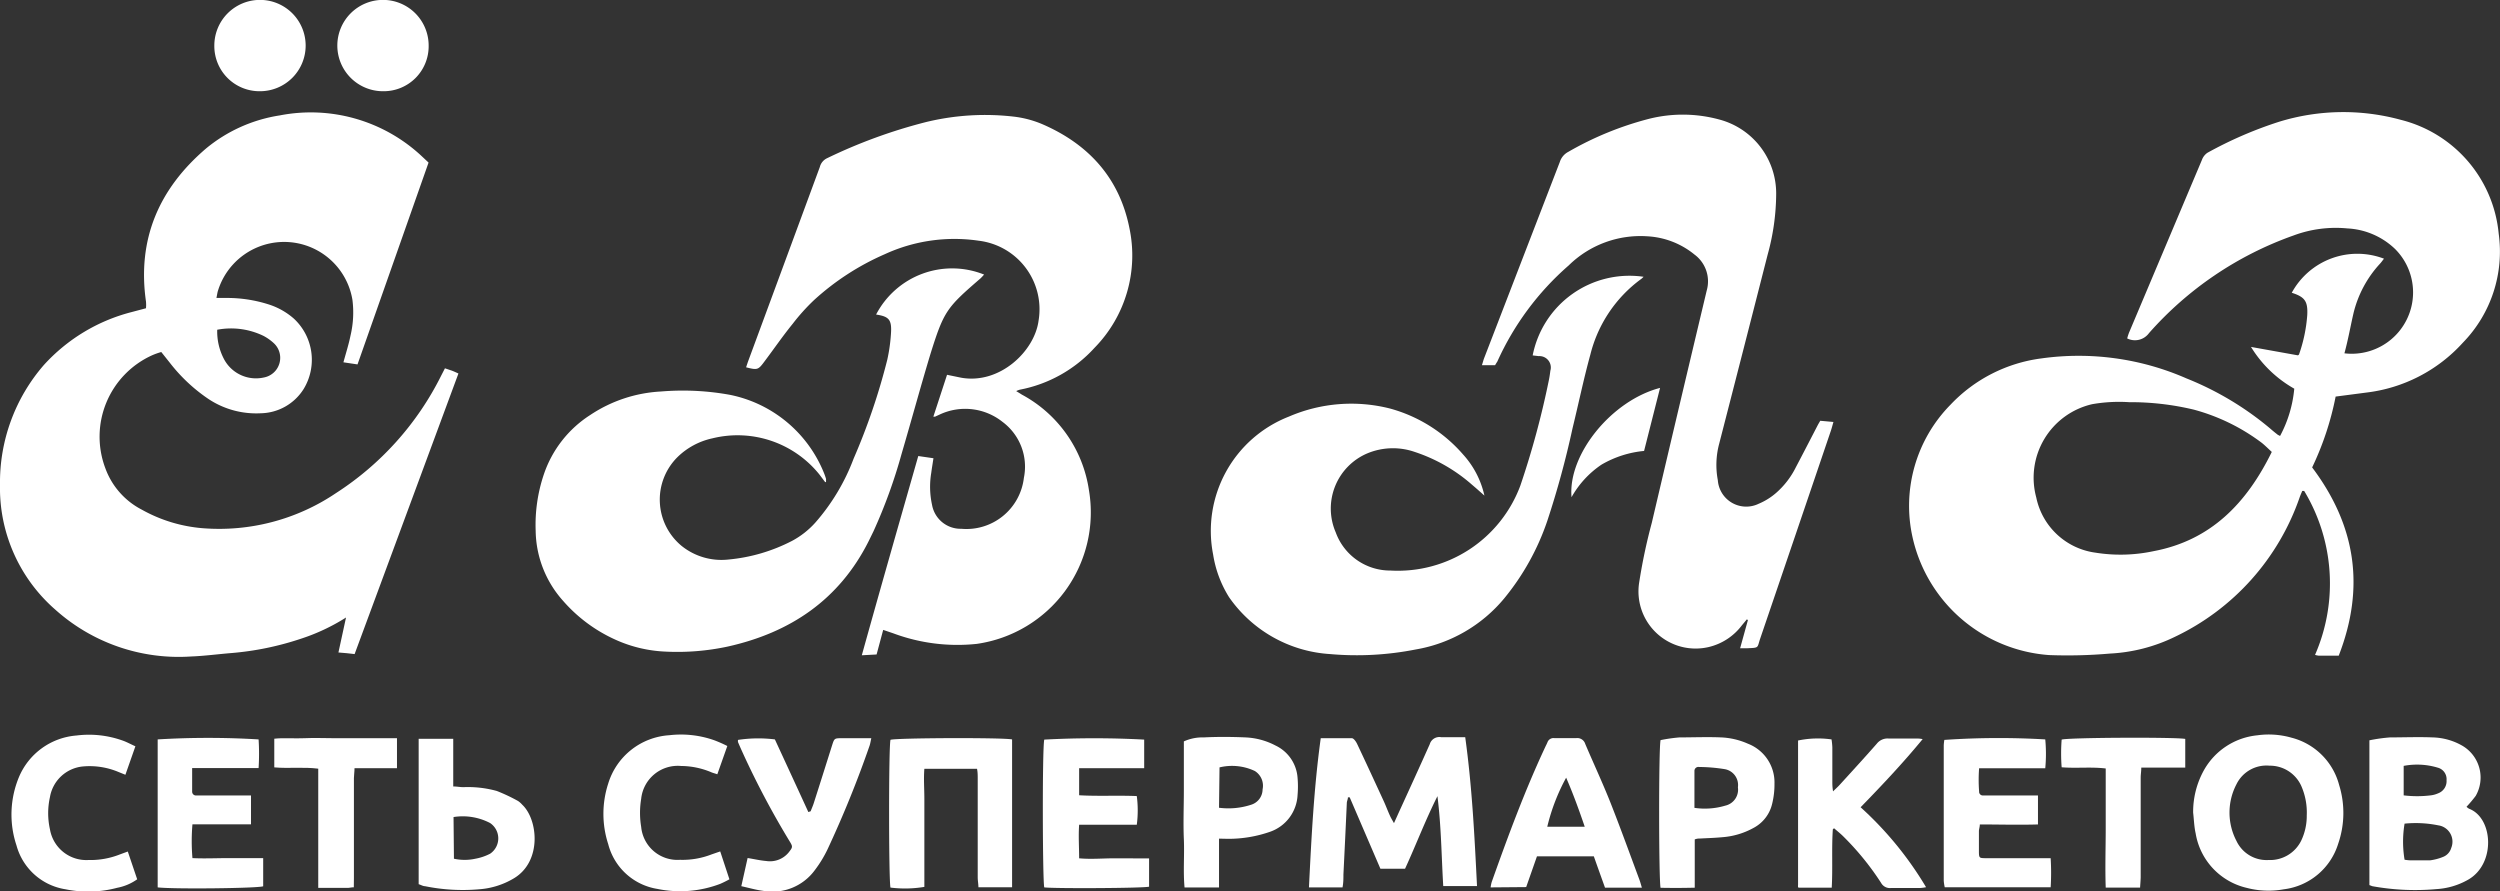 <svg xmlns="http://www.w3.org/2000/svg" viewBox="0 0 250.2 89.2"><rect x="0" y="0" width="250.2" height="89.2" fill="#333333" stroke="none"/><defs><style>.cls-1{fill:#fff;}</style></defs><title>Логотип</title><g id="Слой_2" data-name="Слой 2"><g id="Слой_1-2" data-name="Слой 1"><g id="Логотип"><path class="cls-1" d="M234.63,35.36a6.14,6.14,0,0,0,5.06-10.45,7.43,7.43,0,0,0-4.77-2.05,12.1,12.1,0,0,0-5.42.72,34.77,34.77,0,0,0-14.43,9.76,1.74,1.74,0,0,1-2.18.53,5.4,5.4,0,0,1,.18-.57q3.65-8.65,7.3-17.3a1.47,1.47,0,0,1,.55-.71,39.82,39.82,0,0,1,7.16-3.1A21.81,21.81,0,0,1,240.3,12a13,13,0,0,1,9.77,11.39,13.06,13.06,0,0,1-3.58,10.9,15.5,15.5,0,0,1-9.68,5l-3.06.4a29.67,29.67,0,0,1-2.35,7.09c4.37,5.81,5.32,12,2.66,18.84h-2a1.92,1.92,0,0,1-.37-.08,17.9,17.9,0,0,0-1.09-16.41l-.19,0c-.09.22-.19.44-.27.67a24.21,24.21,0,0,1-12.47,13.93,16.74,16.74,0,0,1-6.52,1.68,49.22,49.22,0,0,1-6.07.15,15.11,15.11,0,0,1-13.67-11.78,14.43,14.43,0,0,1,3.79-13.27,15.2,15.2,0,0,1,9.1-4.64,26.88,26.88,0,0,1,14.52,2,30.73,30.73,0,0,1,8.36,5c.26.23.52.44.79.65l.22.11a12.39,12.39,0,0,0,1.42-4.73,12,12,0,0,1-4.33-4.18l4.68.84c.05,0,.11-.06.13-.1a15.12,15.12,0,0,0,.82-3.93c.07-1.38-.24-1.81-1.55-2.23a7.47,7.47,0,0,1,9.23-3.41c-.14.17-.25.34-.39.49a11.17,11.17,0,0,0-2.67,5C235.24,32.64,235,34,234.63,35.36Zm-7.27,9.87c-.39-.36-.69-.66-1-.91A19.91,19.91,0,0,0,219.57,41a27.16,27.16,0,0,0-6.49-.75,15.66,15.66,0,0,0-3.69.2,7.55,7.55,0,0,0-5.6,9.34,7,7,0,0,0,5.92,5.52,15.83,15.83,0,0,0,5.82-.15C221.27,54.08,224.85,50.35,227.36,45.23Z"/><path class="cls-1" d="M42.89,16.27l-7.11,20.2-1.41-.21c.25-.92.53-1.79.71-2.68A10,10,0,0,0,35.27,30a6.93,6.93,0,0,0-13.46-.89c-.06.19-.08.39-.15.71h.92a13.63,13.63,0,0,1,4.35.66,7.06,7.06,0,0,1,2.46,1.39,5.62,5.62,0,0,1,1,7.06,5.18,5.18,0,0,1-4.29,2.43,8.64,8.64,0,0,1-5.37-1.52A16.71,16.71,0,0,1,17,36.31l-.86-1.08a7.3,7.3,0,0,0-.9.32,8.94,8.94,0,0,0-4.69,11.33A7.57,7.57,0,0,0,14.18,51a14.92,14.92,0,0,0,6.06,1.86,20.9,20.9,0,0,0,13.4-3.52A29.75,29.75,0,0,0,44.15,37.6l.38-.74.68.23c.19.07.38.16.67.29L35.49,65.46l-.8-.09-.82-.07.76-3.5a19.88,19.88,0,0,1-4.5,2.12,29.52,29.52,0,0,1-7,1.44c-1.34.11-2.67.29-4,.34A18.49,18.49,0,0,1,5.52,61,16.14,16.14,0,0,1,0,48.53a17.91,17.91,0,0,1,4.39-12,17.85,17.85,0,0,1,8.79-5.3l1.43-.38a3.75,3.75,0,0,0,0-.67c-.89-6.23,1.29-11.28,6-15.31A15.22,15.22,0,0,1,28,11.55a16.25,16.25,0,0,1,14.12,4ZM21.74,33a5.93,5.93,0,0,0,.71,3,3.62,3.62,0,0,0,3.95,1.78,2,2,0,0,0,1.06-3.38,4.87,4.87,0,0,0-1.08-.78A7.44,7.44,0,0,0,21.74,33Z"/><path class="cls-1" d="M101.7,39.14l.58.36a13,13,0,0,1,6.7,9.55A13.29,13.29,0,0,1,97.75,64.44a18.38,18.38,0,0,1-8.36-1.06l-1-.34-.66,2.46-1.48.08C88.11,58.89,90,52.3,91.9,45.64l1.52.22c-.08.53-.16,1-.22,1.46a8.46,8.46,0,0,0,.08,3.21,2.9,2.9,0,0,0,2.92,2.39,5.79,5.79,0,0,0,6.27-5.1,5.58,5.58,0,0,0-2.14-5.6,6,6,0,0,0-6.25-.75l-.5.23s0,0-.17,0l1.37-4.19,1.41.29c3.85.69,7.35-2.64,7.75-5.71a6.91,6.91,0,0,0-6-8,16.66,16.66,0,0,0-9.39,1.35,25.74,25.74,0,0,0-7.11,4.62,20.46,20.46,0,0,0-2.11,2.35c-1,1.23-1.89,2.53-2.84,3.79-.61.82-.69.85-1.82.56.08-.24.16-.49.25-.73q3.57-9.66,7.13-19.32a1.33,1.33,0,0,1,.71-.87,52.18,52.18,0,0,1,9.9-3.62,25,25,0,0,1,8.78-.55,10.39,10.39,0,0,1,2.81.73c4.67,2,7.78,5.4,8.78,10.42a13.2,13.2,0,0,1-3.5,12A13.54,13.54,0,0,1,102.06,39,2.34,2.34,0,0,0,101.7,39.14Z"/><path class="cls-1" d="M149.63,36.55h-1.32c.09-.27.14-.49.22-.7q3.79-9.83,7.58-19.65a1.73,1.73,0,0,1,.84-1A32.31,32.31,0,0,1,165,11.9a13.89,13.89,0,0,1,7.1.07,7.65,7.65,0,0,1,5.66,7.42,23.12,23.12,0,0,1-.85,6.08q-2.43,9.53-4.87,19a8.22,8.22,0,0,0-.12,3.59A2.85,2.85,0,0,0,176,50.42a6.48,6.48,0,0,0,1.73-1.07,8.31,8.31,0,0,0,2-2.59c.75-1.42,1.48-2.84,2.22-4.27l.22-.38,1.32.12c-.1.35-.17.62-.26.89q-3.52,10.38-7.06,20.76c-.34,1-.07.94-1.37,1h-.65l.78-2.82-.1-.08-.5.6a5.84,5.84,0,0,1-3.3,2.17,5.72,5.72,0,0,1-7-6.33,55.86,55.86,0,0,1,1.28-6.09q2.73-11.64,5.5-23.26a3.33,3.33,0,0,0-1.22-3.59,8.14,8.14,0,0,0-4.7-1.83A10.25,10.25,0,0,0,157,26.56a28,28,0,0,0-7.15,9.63C149.77,36.31,149.7,36.42,149.63,36.55Z"/><path class="cls-1" d="M82.59,48.26,82,47.48a10.51,10.51,0,0,0-10.71-3.61,7.16,7.16,0,0,0-3.5,1.89,6,6,0,0,0,.42,8.87A6.36,6.36,0,0,0,72.88,56a17.26,17.26,0,0,0,6.39-1.87A8.5,8.5,0,0,0,81.6,52.3a20.76,20.76,0,0,0,3.83-6.4A64.14,64.14,0,0,0,88.8,36a16.9,16.9,0,0,0,.37-2.65c.09-1.36-.21-1.68-1.49-1.87a8.58,8.58,0,0,1,10.81-4c-.13.14-.24.27-.36.38-3.39,2.93-3.66,3.26-5,7.53-1,3.31-1.91,6.67-2.89,10a52.37,52.37,0,0,1-2.82,7.78l-.49,1C84,60,79.12,63.31,72.82,64.71a24,24,0,0,1-6.28.5,13.47,13.47,0,0,1-4.88-1.16,15.27,15.27,0,0,1-5.3-3.91,10.72,10.72,0,0,1-2.75-7,15.79,15.79,0,0,1,.82-5.67,11.36,11.36,0,0,1,4.63-5.93,14.07,14.07,0,0,1,7.1-2.36,26.31,26.31,0,0,1,6.92.34,12.89,12.89,0,0,1,9.38,7.81,6.08,6.08,0,0,1,.21.6c0,.09,0,.2,0,.3Z"/><path class="cls-1" d="M148.56,49.6c-.47-.42-.84-.75-1.22-1.07a16.52,16.52,0,0,0-5.78-3.31,6.65,6.65,0,0,0-4.71.15,6,6,0,0,0-3.17,7.91,5.8,5.8,0,0,0,5.48,3.82,13.08,13.08,0,0,0,13-8.51A86.45,86.45,0,0,0,155,38.1c.07-.33.12-.67.16-1A1.14,1.14,0,0,0,154,35.64l-.61-.07a9.87,9.87,0,0,1,11.1-7.87,2.29,2.29,0,0,1-.24.22,13.36,13.36,0,0,0-5.09,7.58c-.67,2.43-1.18,4.91-1.78,7.36a90.92,90.92,0,0,1-2.53,9.28,24.71,24.71,0,0,1-4.31,7.75A14.72,14.72,0,0,1,141.68,65a30.38,30.38,0,0,1-8.56.46A13.32,13.32,0,0,1,123,59.76a11.35,11.35,0,0,1-1.59-4.26A12.28,12.28,0,0,1,129,41.69a15.74,15.74,0,0,1,10.13-.8,14.88,14.88,0,0,1,7.31,4.61A9,9,0,0,1,148.56,49.6Z"/><path class="cls-1" d="M140.62,86.94h-2.47l-3.07-7.14h-.18c0,.19-.1.37-.11.55q-.16,3.58-.34,7.17c0,.41,0,.83-.09,1.29H131c.25-5,.49-9.92,1.18-14.93,1.08,0,2.09,0,3.11,0,.19,0,.43.35.54.59.9,1.9,1.78,3.81,2.66,5.72.22.48.41,1,.62,1.45.09.21.21.4.4.74l.45-1c1.05-2.3,2.1-4.59,3.13-6.9a1,1,0,0,1,1.15-.7c.78,0,1.56,0,2.4,0,.69,5,.93,9.9,1.18,14.9h-3.38c-.18-3-.2-6-.58-9C142.63,82.13,141.72,84.55,140.62,86.94Z"/><path class="cls-1" d="M237.13,88.58V74.09a16.36,16.36,0,0,1,2.07-.29c1.42,0,2.84-.06,4.26,0a6.23,6.23,0,0,1,3,.85,3.69,3.69,0,0,1,1.31,5,12.68,12.68,0,0,1-.92,1.09,1.07,1.07,0,0,0,.26.2c2.41.92,2.69,5.51-.1,7.1a7.24,7.24,0,0,1-3.15.94,24,24,0,0,1-6.44-.29Zm3.52-6.15a10.87,10.87,0,0,0,0,3.61,4.12,4.12,0,0,0,.52.06c.68,0,1.37,0,2.05,0a5.27,5.27,0,0,0,1.28-.34,1.37,1.37,0,0,0,.82-.9,1.65,1.65,0,0,0-1.3-2.26A11.31,11.31,0,0,0,240.65,82.43Zm-.09-5.78V79.6a11.08,11.08,0,0,0,2.7,0,2.53,2.53,0,0,0,.76-.21,1.29,1.29,0,0,0,.83-1.3,1.19,1.19,0,0,0-.87-1.26A7.14,7.14,0,0,0,240.56,76.65Z"/><path class="cls-1" d="M219.49,81.33a8.58,8.58,0,0,1,1.08-4.25,6.9,6.9,0,0,1,5.34-3.49,8.26,8.26,0,0,1,3.43.24,6.63,6.63,0,0,1,4.76,4.73,9.45,9.45,0,0,1-.1,5.9A6.53,6.53,0,0,1,228.57,89a8.63,8.63,0,0,1-3.75-.15,6.72,6.72,0,0,1-5.08-5.45C219.59,82.75,219.57,82,219.49,81.33Zm11.37.28a6.6,6.6,0,0,0-.53-2.91,3.44,3.44,0,0,0-3.19-2.07,3.34,3.34,0,0,0-3.31,1.85,6.12,6.12,0,0,0,0,5.69,3.33,3.33,0,0,0,3.21,1.9,3.47,3.47,0,0,0,3.27-1.95A5.72,5.72,0,0,0,230.86,81.61Z"/><path class="cls-1" d="M101.29,74V88.8H97.92c0-.33-.07-.66-.07-1V77.94c0-.33,0-.67-.07-1H92.51c-.08,1,0,2,0,3s0,1.95,0,2.92v5.9a11.78,11.78,0,0,1-3.39.07c-.18-.62-.19-14.08,0-14.79C89.64,73.85,100.22,73.8,101.29,74Z"/><path class="cls-1" d="M183.43,83c-.13,1.93,0,3.87-.11,5.84H180l0,0-.05-.06a1,1,0,0,1,0-.23q0-7,0-14.06c0-.13,0-.26,0-.38A9.75,9.75,0,0,1,183.3,74a6.77,6.77,0,0,1,.08.8c0,1.13,0,2.27,0,3.4,0,.27,0,.54.07,1,.32-.31.51-.48.68-.67,1.24-1.36,2.49-2.72,3.7-4.1a1.36,1.36,0,0,1,1.16-.52c.92,0,1.84,0,2.76,0,.18,0,.35,0,.67.06-2,2.43-4.05,4.6-6.21,6.82a34.75,34.75,0,0,1,6.55,8,3.94,3.94,0,0,1-.58.08c-1,0-1.94,0-2.92,0a1,1,0,0,1-1-.51,27.65,27.65,0,0,0-3.78-4.65c-.29-.29-.62-.55-.93-.82Z"/><path class="cls-1" d="M149.18,88.81a4,4,0,0,1,.11-.54c1.64-4.61,3.33-9.19,5.41-13.62a4,4,0,0,0,.17-.36.64.64,0,0,1,.68-.42c.73,0,1.47,0,2.21,0a.83.83,0,0,1,.89.58c.85,2,1.76,3.94,2.55,5.94,1,2.54,1.93,5.11,2.88,7.67.08.22.14.45.24.78l-1.83,0h-1.86c-.38-1.06-.75-2.09-1.12-3.14h-5.69l-1.08,3.08Zm9.42-6.07c-.58-1.7-1.16-3.3-1.86-4.91a19.94,19.94,0,0,0-1.89,4.91Z"/><path class="cls-1" d="M115,85.91v2.83c-.6.15-9.37.2-10.49.07-.17-.56-.21-13.9,0-14.79a93,93,0,0,1,10,0v2.86H108v2.71c1.92.11,3.8,0,5.77.08a11,11,0,0,1,0,2.87H108c-.08,1.14,0,2.2,0,3.36,1.21.11,2.36,0,3.5,0S113.77,85.91,115,85.91Z"/><path class="cls-1" d="M15.78,88.81V74A84,84,0,0,1,25.88,74a22.79,22.79,0,0,1,0,2.87H19.23c0,.85,0,1.61,0,2.36a.38.38,0,0,0,.42.38h4.58l.89,0V82.5H19.26a20.09,20.09,0,0,0,0,3.38c1.22.06,2.4,0,3.57,0s2.3,0,3.51,0v2.82C25.78,88.9,17.46,89,15.78,88.81Z"/><path class="cls-1" d="M204.69,74a15.49,15.49,0,0,1,0,2.89h-6.62a15.21,15.21,0,0,0,0,2.33.37.37,0,0,0,.4.39h5.49v2.9c-2,.06-3.86,0-5.82,0,0,.25-.08.45-.09.65,0,.69,0,1.37,0,2.06s.07.65.7.67c.19,0,.37,0,.55,0h5.93a23.52,23.52,0,0,1,0,2.91H194.63a4.63,4.63,0,0,1-.1-.65V74.59a4.69,4.69,0,0,1,.06-.54A79.57,79.57,0,0,1,204.69,74Z"/><path class="cls-1" d="M166.19,88.85c-.18-.67-.2-13.94,0-14.78a16.53,16.53,0,0,1,1.89-.27c1.39,0,2.79-.06,4.18,0a7.34,7.34,0,0,1,2.67.63,4.15,4.15,0,0,1,2.66,4,8.08,8.08,0,0,1-.23,2,3.67,3.67,0,0,1-1.87,2.43,7.61,7.61,0,0,1-3.15.93c-.73.07-1.47.09-2.2.13-.15,0-.3,0-.53.09v4.83C168.39,88.87,167.28,88.87,166.19,88.85Zm3.39-8a7.12,7.12,0,0,0,3.08-.22,1.64,1.64,0,0,0,1.27-1.84,1.61,1.61,0,0,0-1.3-1.81,16.81,16.81,0,0,0-2.57-.22.4.4,0,0,0-.48.41Z"/><path class="cls-1" d="M122,83.93v4.89h-3.45c-.15-1.61,0-3.23-.07-4.84s0-3.26,0-4.89V74.2a4.49,4.49,0,0,1,2-.4c1.39-.07,2.78-.06,4.17,0a7.08,7.08,0,0,1,3,.81,3.87,3.87,0,0,1,2.21,3.23,10,10,0,0,1,0,1.73,4.1,4.1,0,0,1-2.77,3.68,12.63,12.63,0,0,1-4.17.7Zm0-3.09a7.31,7.31,0,0,0,3.24-.31A1.62,1.62,0,0,0,126.36,79a1.74,1.74,0,0,0-.78-1.84,5.34,5.34,0,0,0-3.53-.36Z"/><path class="cls-1" d="M41.9,73.94h3.46v4.77c.38,0,.69.07,1,.07a10.85,10.85,0,0,1,3.36.38,17.68,17.68,0,0,1,2.12,1,2.07,2.07,0,0,1,.42.37c1.58,1.47,2,5.66-.81,7.36A7.83,7.83,0,0,1,47.94,89a18.91,18.91,0,0,1-5.41-.31c-.2,0-.4-.13-.63-.2Zm3.53,12a5,5,0,0,0,2.15,0,5.21,5.21,0,0,0,1.47-.5,1.85,1.85,0,0,0,0-3.07,5.9,5.9,0,0,0-3.66-.6Z"/><path class="cls-1" d="M81.13,81.19c.11-.29.24-.57.33-.87.61-1.9,1.21-3.81,1.81-5.71.23-.72.23-.73,1-.73h2.93c-.07.31-.1.53-.17.74A108,108,0,0,1,82.82,85a11.93,11.93,0,0,1-1.27,2.08,5.26,5.26,0,0,1-5.15,2.08c-.72-.09-1.43-.3-2.21-.47l.63-2.82c.68.11,1.27.25,1.87.3a2.42,2.42,0,0,0,2.25-.87c.4-.51.42-.56.08-1.11a85.32,85.32,0,0,1-4.72-8.92c-.15-.33-.3-.67-.44-1a.71.71,0,0,1,0-.22A13.49,13.49,0,0,1,77.55,74q1.68,3.63,3.35,7.27Z"/><path class="cls-1" d="M72.08,85.21,73,88a10,10,0,0,1-.93.46,11.26,11.26,0,0,1-6.29.5,6.07,6.07,0,0,1-4.91-4.48,9.8,9.8,0,0,1,0-6.06A6.85,6.85,0,0,1,67,73.58a10,10,0,0,1,4.5.51,13.53,13.53,0,0,1,1.29.57l-1,2.83c-.25-.09-.44-.13-.62-.21a7.88,7.88,0,0,0-3-.62,3.68,3.68,0,0,0-4,3.28,8.61,8.61,0,0,0,0,2.82,3.64,3.64,0,0,0,3.88,3.29,8,8,0,0,0,3.16-.54Z"/><path class="cls-1" d="M12.79,85.22,13.73,88a5.07,5.07,0,0,1-2,.85A11.29,11.29,0,0,1,6.56,89a6.05,6.05,0,0,1-4.91-4.39,9.77,9.77,0,0,1,.23-6.8,6.82,6.82,0,0,1,5.77-4.2,10,10,0,0,1,4.58.49c.42.14.81.36,1.32.59l-1,2.85-.74-.3a7.45,7.45,0,0,0-3.55-.53A3.7,3.7,0,0,0,5,79.77,7.4,7.4,0,0,0,5,83a3.69,3.69,0,0,0,3.85,3.07A8,8,0,0,0,12,85.51Z"/><path class="cls-1" d="M214.18,88.83h-3.44c-.07-2,0-4,0-5.92s0-3.93,0-6c-1.49-.18-2.9,0-4.41-.12a18.33,18.33,0,0,1,0-2.77c.62-.21,11.39-.26,12.37-.07v2.87H214.3c0,.39-.06.69-.06,1,0,3.34,0,6.69,0,10C214.23,88.17,214.2,88.48,214.18,88.83Z"/><path class="cls-1" d="M35.41,88.8c-.26,0-.41.06-.56.06-1,0-1.89,0-3,0,0-2,0-4,0-5.93v-6c-1.48-.19-2.92,0-4.4-.13V73.93c1-.11,2,0,3-.05s2.05,0,3.08,0h6.2v3H35.48c0,.39-.06.69-.06,1q0,5,0,10Z"/><path class="cls-1" d="M26,9.13a4.52,4.52,0,0,1-4.55-4.56A4.57,4.57,0,1,1,26,9.13Z"/><path class="cls-1" d="M38.35,9.13A4.57,4.57,0,1,1,42.9,4.58,4.5,4.5,0,0,1,38.35,9.13Z"/><path class="cls-1" d="M166.14,38.82l-1.6,6.31a10.37,10.37,0,0,0-4.26,1.37,9.51,9.51,0,0,0-3,3.26C156.9,45.5,161.27,40.09,166.14,38.82Z"/></g></g></g></svg>